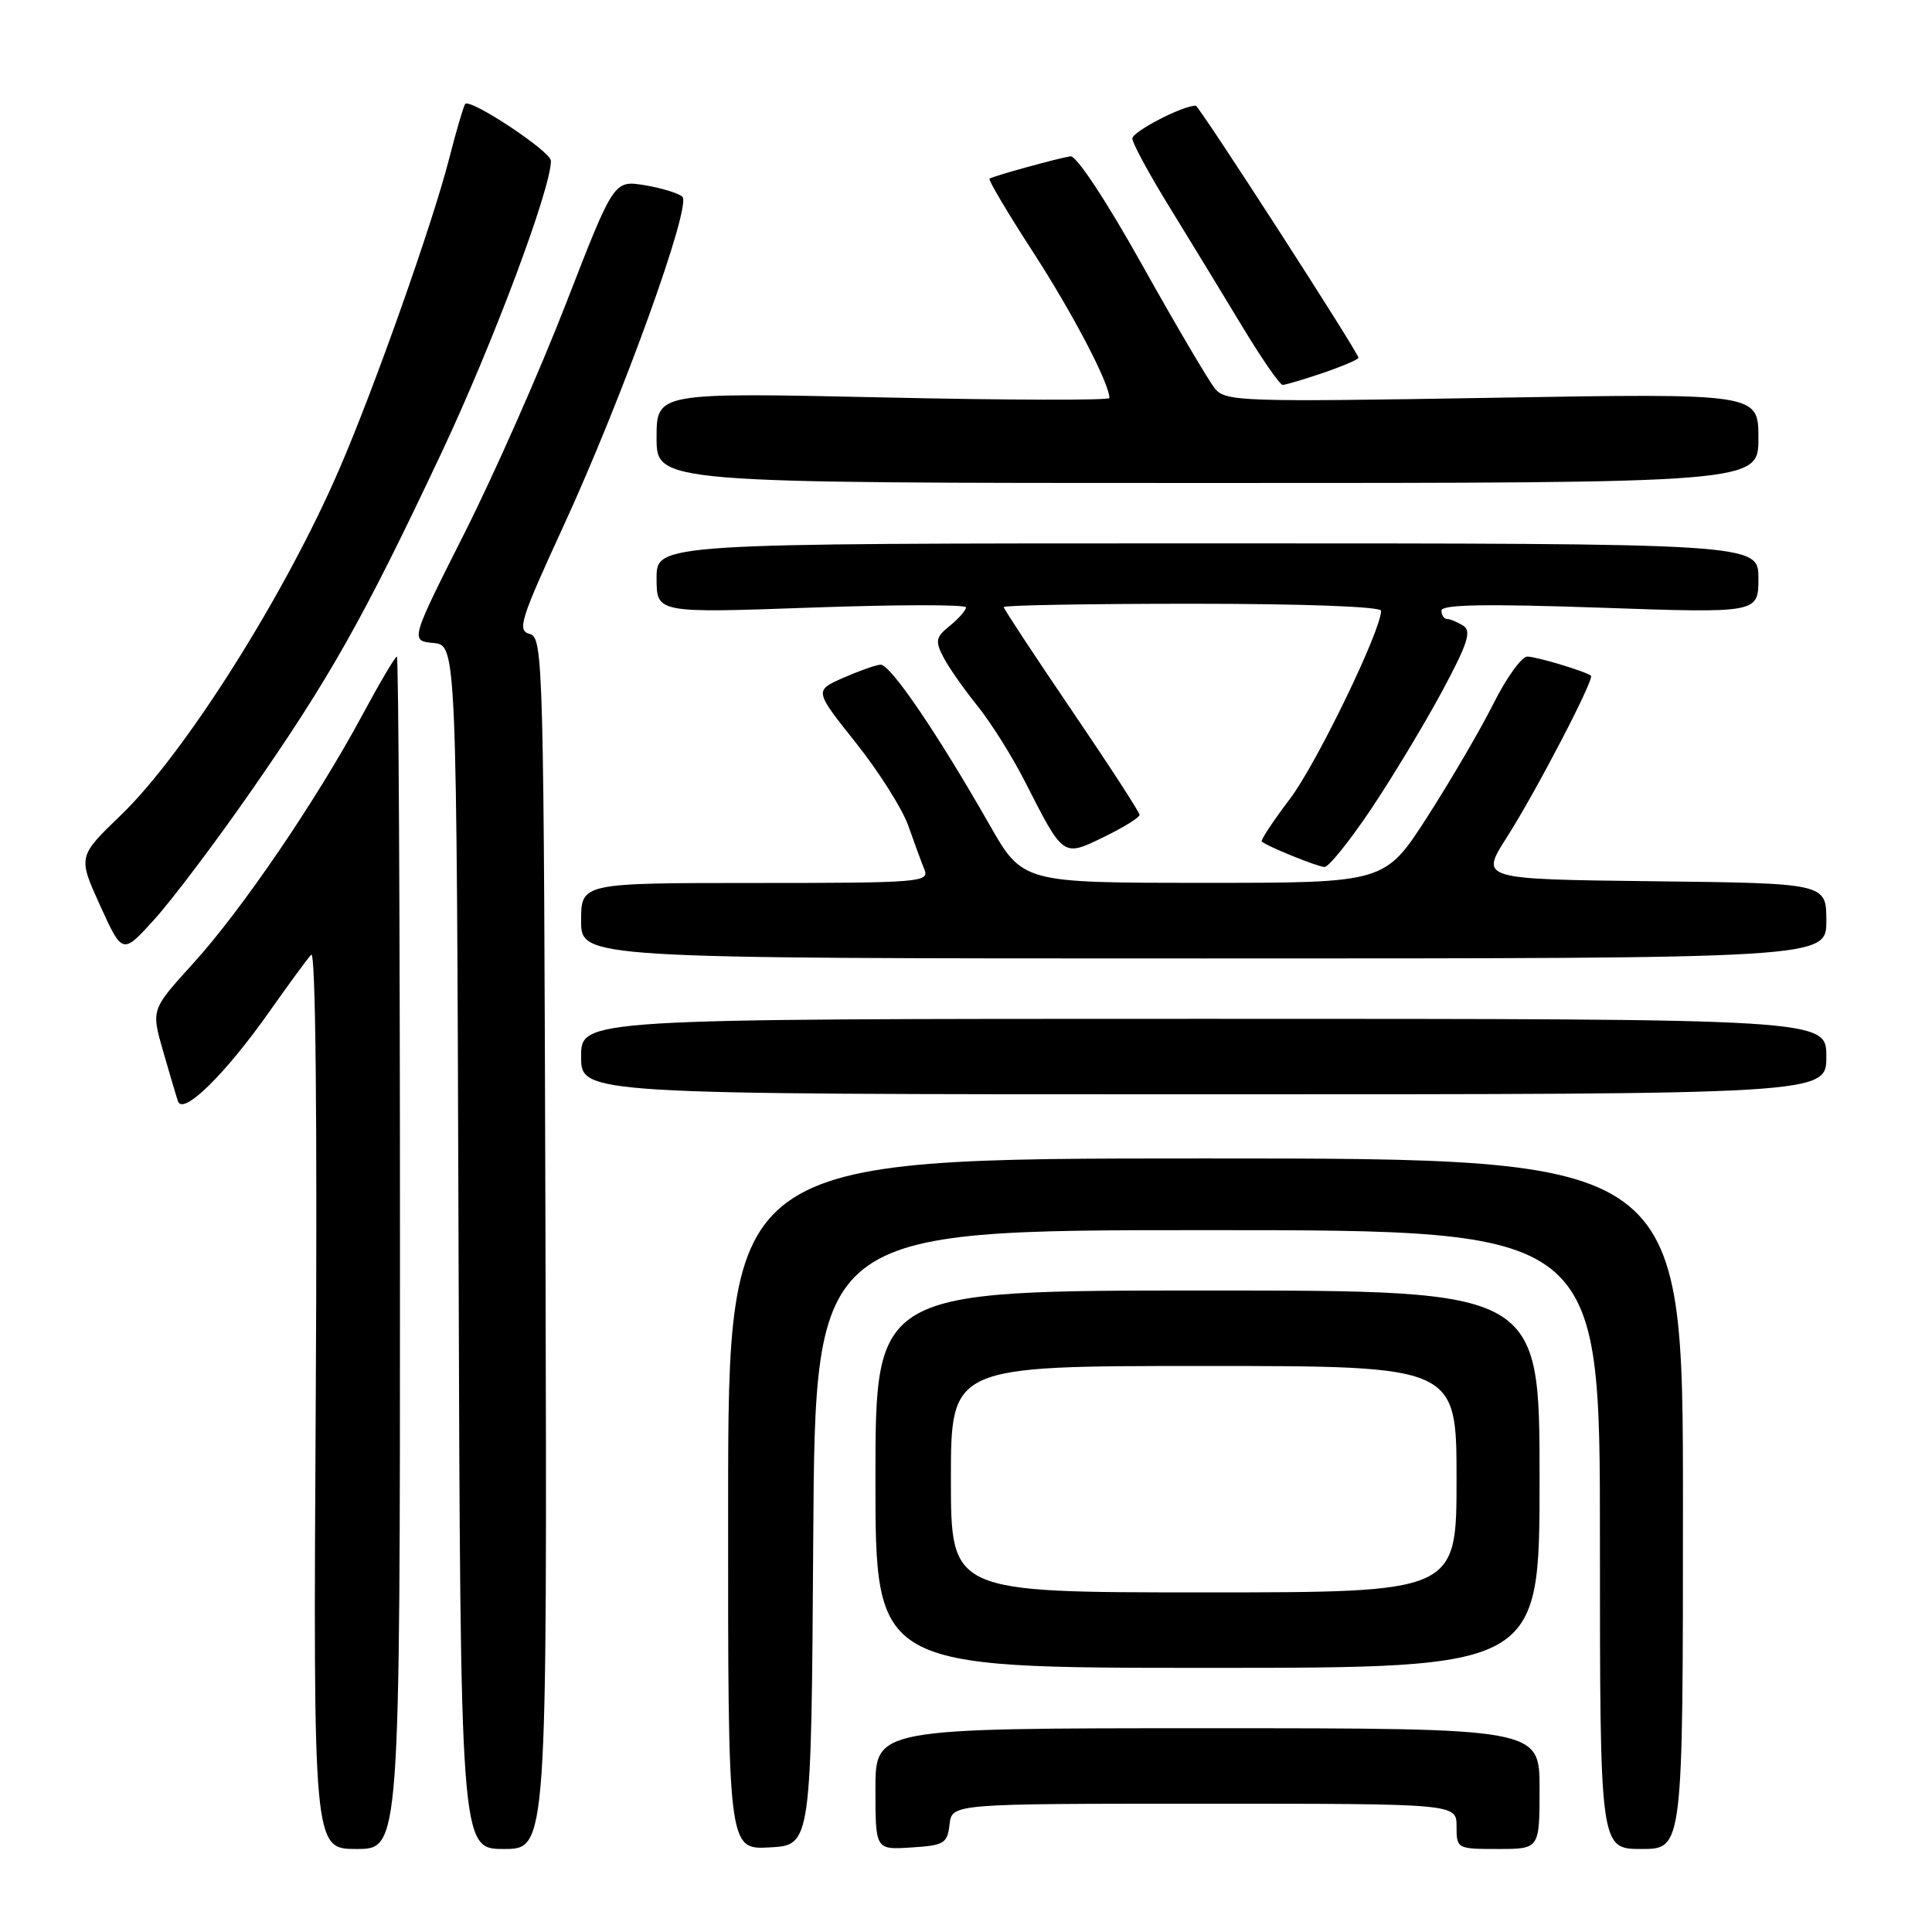<?xml version="1.0" encoding="UTF-8" standalone="no"?>
<!DOCTYPE svg PUBLIC "-//W3C//DTD SVG 1.1//EN" "http://www.w3.org/Graphics/SVG/1.1/DTD/svg11.dtd" >
<svg xmlns="http://www.w3.org/2000/svg" xmlns:xlink="http://www.w3.org/1999/xlink" version="1.1" viewBox="0 0 256 256">
 <g >
 <path fill="currentColor"
d=" M 53.00 166.00 C 53.00 122.55 52.81 87.00 52.59 87.00 C 52.36 87.00 50.30 90.49 48.01 94.75 C 41.98 105.97 32.04 120.57 25.61 127.64 C 20.04 133.77 20.04 133.77 21.57 139.14 C 22.42 142.09 23.32 145.14 23.58 145.92 C 24.24 147.86 29.83 142.37 35.73 134.00 C 38.24 130.43 40.72 127.05 41.24 126.50 C 41.82 125.88 42.05 148.18 41.84 185.25 C 41.50 245.00 41.50 245.00 47.25 245.00 C 53.00 245.00 53.00 245.00 53.00 166.00 Z  M 72.28 164.75 C 72.06 87.31 71.99 84.48 70.18 84.00 C 68.50 83.55 68.94 82.15 74.63 69.78 C 82.48 52.71 91.67 27.25 90.42 26.07 C 89.91 25.60 87.66 24.91 85.42 24.54 C 81.34 23.88 81.34 23.88 75.01 40.19 C 71.53 49.16 65.46 62.89 61.52 70.70 C 54.36 84.90 54.36 84.90 57.43 85.20 C 60.50 85.50 60.50 85.50 60.76 165.25 C 61.01 245.00 61.01 245.00 66.76 245.00 C 72.50 245.00 72.50 245.00 72.28 164.75 Z  M 107.76 203.75 C 108.02 163.00 108.02 163.00 160.01 163.00 C 212.00 163.00 212.00 163.00 212.00 204.00 C 212.00 245.00 212.00 245.00 217.50 245.00 C 223.00 245.00 223.00 245.00 223.00 199.25 C 223.00 153.50 223.00 153.50 159.75 153.50 C 96.50 153.50 96.50 153.50 96.48 199.29 C 96.46 245.09 96.46 245.09 101.98 244.79 C 107.50 244.50 107.50 244.50 107.76 203.75 Z  M 125.82 241.75 C 126.13 239.00 126.13 239.00 159.57 239.00 C 193.00 239.00 193.00 239.00 193.00 242.00 C 193.00 244.97 193.06 245.00 198.50 245.00 C 204.00 245.00 204.00 245.00 204.00 237.00 C 204.00 229.00 204.00 229.00 160.00 229.00 C 116.00 229.00 116.00 229.00 116.00 237.05 C 116.00 245.11 116.00 245.11 120.75 244.80 C 125.10 244.53 125.53 244.27 125.82 241.75 Z  M 204.00 196.00 C 204.00 171.00 204.00 171.00 160.00 171.00 C 116.00 171.00 116.00 171.00 116.00 196.00 C 116.00 221.00 116.00 221.00 160.00 221.00 C 204.00 221.00 204.00 221.00 204.00 196.00 Z  M 242.00 140.00 C 242.00 135.00 242.00 135.00 159.50 135.00 C 77.00 135.00 77.00 135.00 77.00 140.00 C 77.00 145.00 77.00 145.00 159.50 145.00 C 242.00 145.00 242.00 145.00 242.00 140.00 Z  M 242.00 122.02 C 242.00 117.04 242.00 117.04 219.06 116.77 C 196.12 116.50 196.12 116.50 199.63 111.00 C 203.48 104.99 211.31 89.94 210.81 89.54 C 210.07 88.95 203.58 87.00 202.37 87.00 C 201.63 87.00 199.61 89.81 197.88 93.25 C 196.16 96.69 192.21 103.44 189.12 108.25 C 183.50 116.99 183.50 116.99 159.50 116.98 C 135.50 116.98 135.50 116.98 131.09 109.24 C 124.18 97.13 117.96 87.99 116.67 88.07 C 116.03 88.11 113.79 88.91 111.70 89.83 C 107.90 91.51 107.90 91.51 113.42 98.44 C 116.45 102.25 119.58 107.20 120.36 109.43 C 121.15 111.67 122.11 114.29 122.50 115.25 C 123.17 116.89 121.72 117.00 100.11 117.00 C 77.00 117.00 77.00 117.00 77.00 122.00 C 77.00 127.00 77.00 127.00 159.50 127.00 C 242.00 127.00 242.00 127.00 242.00 122.02 Z  M 33.08 105.10 C 43.68 89.89 48.19 81.89 58.50 60.00 C 65.31 45.54 73.00 25.02 73.00 21.31 C 73.00 20.06 62.17 12.91 61.63 13.79 C 61.38 14.19 60.43 17.44 59.52 21.01 C 57.32 29.61 49.63 51.36 44.97 62.14 C 37.80 78.77 24.50 99.84 16.03 108.00 C 10.32 113.50 10.32 113.50 13.27 120.00 C 16.23 126.49 16.23 126.49 20.45 121.83 C 22.77 119.27 28.46 111.74 33.08 105.10 Z  M 181.67 107.22 C 184.51 102.97 188.73 95.97 191.06 91.65 C 194.47 85.31 195.02 83.62 193.89 82.91 C 193.13 82.43 192.16 82.02 191.75 82.02 C 191.34 82.01 191.00 81.50 191.00 80.90 C 191.00 80.10 196.91 80.00 212.00 80.52 C 233.00 81.25 233.00 81.25 233.00 76.63 C 233.00 72.00 233.00 72.00 160.00 72.00 C 87.00 72.00 87.00 72.00 87.00 76.62 C 87.00 81.24 87.00 81.24 107.50 80.51 C 118.77 80.11 128.00 80.09 128.00 80.48 C 128.00 80.86 127.04 81.96 125.87 82.91 C 123.99 84.42 123.89 84.93 125.00 87.07 C 125.69 88.41 127.72 91.30 129.49 93.50 C 131.27 95.70 134.10 100.20 135.78 103.50 C 140.96 113.67 140.80 113.56 146.30 110.89 C 148.88 109.63 151.00 108.32 151.00 107.98 C 151.00 107.63 146.95 101.39 142.00 94.11 C 137.05 86.83 133.00 80.67 133.00 80.44 C 133.00 80.20 144.25 80.00 158.00 80.00 C 172.71 80.00 183.00 80.38 183.00 80.93 C 183.00 83.54 174.44 101.22 170.92 105.86 C 168.69 108.80 167.01 111.34 167.19 111.51 C 167.82 112.11 174.53 114.84 175.50 114.88 C 176.05 114.91 178.82 111.46 181.67 107.22 Z  M 233.00 58.06 C 233.00 52.11 233.00 52.11 197.75 52.71 C 164.59 53.27 162.41 53.20 161.00 51.51 C 160.18 50.51 155.83 43.13 151.34 35.10 C 146.58 26.58 142.62 20.59 141.84 20.71 C 140.17 20.97 131.63 23.32 131.12 23.67 C 130.91 23.81 133.50 28.18 136.88 33.39 C 142.15 41.53 147.00 50.80 147.00 52.74 C 147.00 53.06 133.50 53.03 117.00 52.66 C 87.00 52.01 87.00 52.01 87.00 58.00 C 87.00 64.00 87.00 64.00 160.00 64.00 C 233.00 64.00 233.00 64.00 233.00 58.06 Z  M 175.32 49.41 C 177.89 48.53 180.00 47.63 180.00 47.40 C 180.00 46.73 158.88 14.00 158.44 14.00 C 156.68 14.00 150.01 17.46 150.04 18.36 C 150.06 18.99 152.29 23.10 155.00 27.50 C 157.71 31.90 162.03 38.99 164.60 43.25 C 167.17 47.51 169.58 51.00 169.96 51.00 C 170.33 51.00 172.75 50.28 175.32 49.41 Z  M 126.00 196.00 C 126.00 181.00 126.00 181.00 159.50 181.00 C 193.00 181.00 193.00 181.00 193.00 196.00 C 193.00 211.00 193.00 211.00 159.50 211.00 C 126.00 211.00 126.00 211.00 126.00 196.00 Z "/>
</g>
</svg>